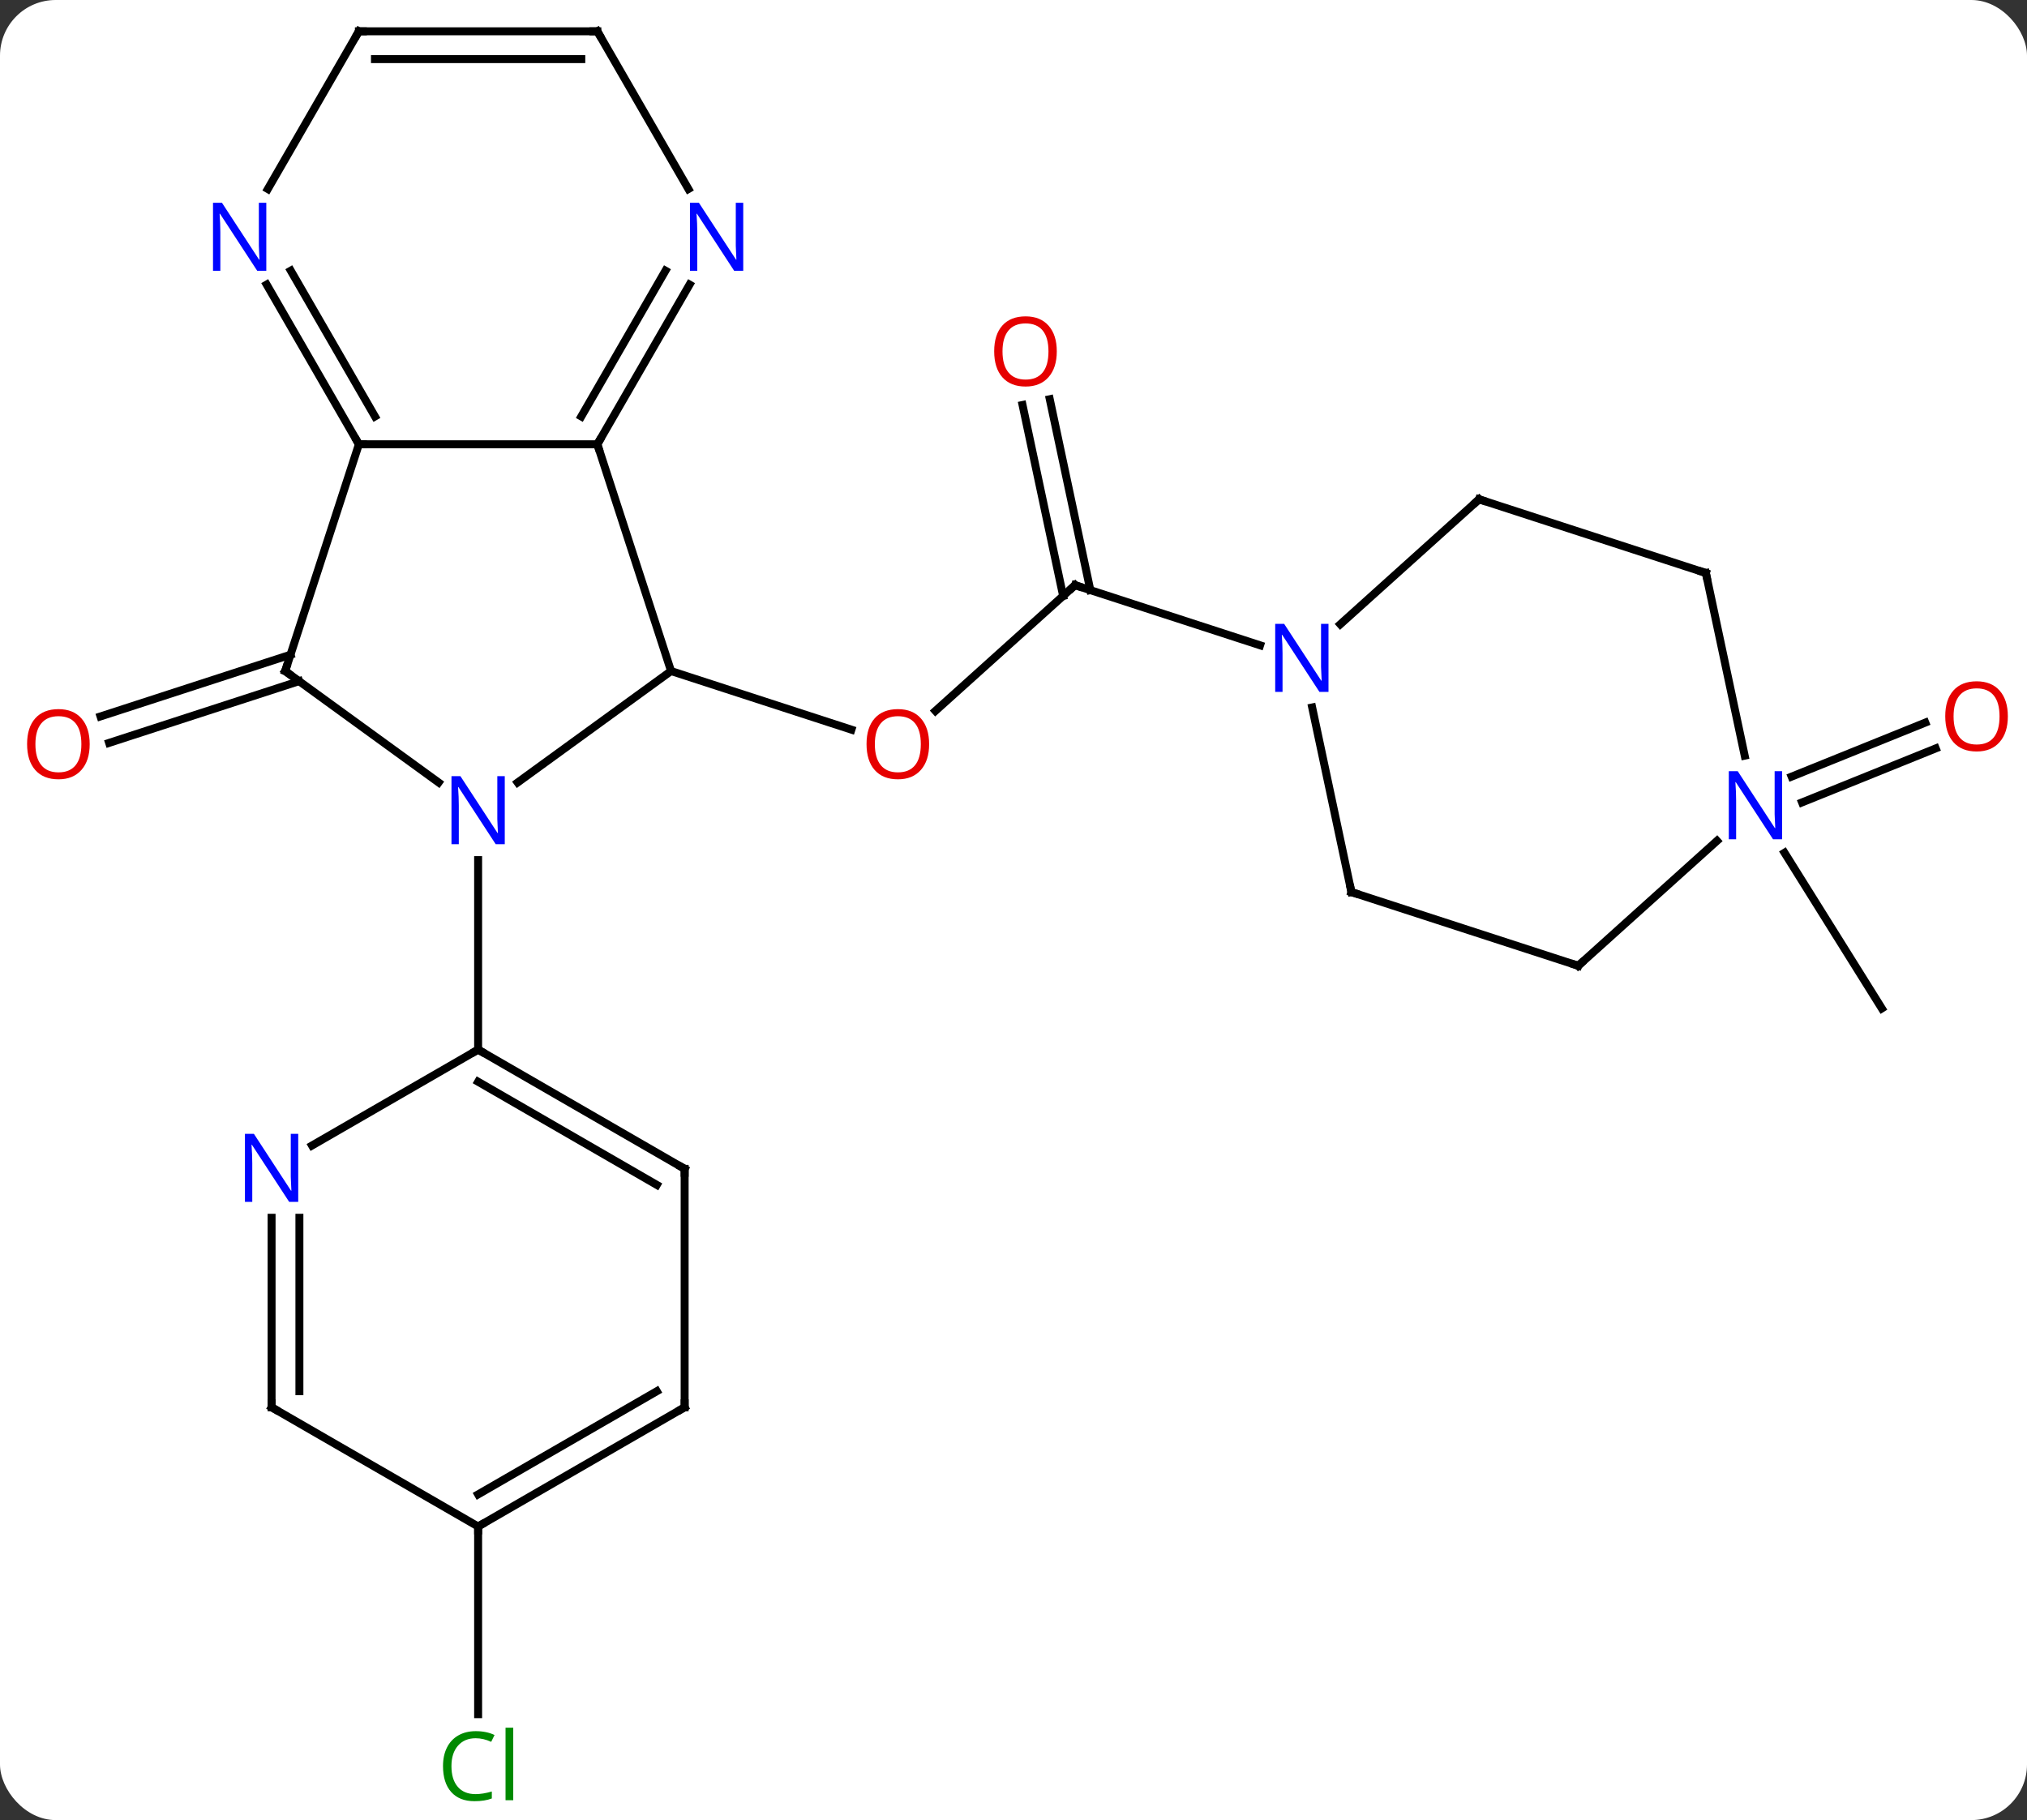 <svg width="255" viewBox="0 0 255 229" style="fill-opacity:1; color-rendering:auto; color-interpolation:auto; text-rendering:auto; stroke:black; stroke-linecap:square; stroke-miterlimit:10; shape-rendering:auto; stroke-opacity:1; fill:black; stroke-dasharray:none; font-weight:normal; stroke-width:1; font-family:'Open Sans'; font-style:normal; stroke-linejoin:miter; font-size:12; stroke-dashoffset:0; image-rendering:auto;" height="229" class="cas-substance-image" xmlns:xlink="http://www.w3.org/1999/xlink" xmlns="http://www.w3.org/2000/svg"><rect x="0" y="0" width="255" height="229" fill="#333333" stroke="none"/><svg class="cas-substance-single-component"><rect y="0" x="0" width="255" stroke="none" ry="7" rx="7" height="229" fill="white" class="cas-substance-group"/><svg y="0" x="0" width="255" viewBox="0 0 255 229" style="fill:black;" height="229" class="cas-substance-single-component-image"><svg><g><g transform="translate(128,113)" style="text-rendering:geometricPrecision; color-rendering:optimizeQuality; color-interpolation:linearRGB; stroke-linecap:butt; image-rendering:optimizeQuality;"><line y2="-39.375" y1="-23.558" x2="7.245" x1="-10.321" style="fill:none;"/><line y2="-28.569" y1="-21.196" x2="-43.581" x1="-20.891" style="fill:none;"/><line y2="-62.774" y1="-38.75" x2="4.061" x1="9.167" style="fill:none;"/><line y2="-62.046" y1="-38.023" x2="0.637" x1="5.743" style="fill:none;"/><line y2="-31.81" y1="-39.375" x2="30.521" x1="7.245" style="fill:none;"/><line y2="-27.298" y1="-19.532" x2="-90.374" x1="-114.274" style="fill:none;"/><line y2="-30.626" y1="-22.861" x2="-91.455" x1="-115.355" style="fill:none;"/><line y2="79.062" y1="102.676" x2="-67.851" x1="-67.851" style="fill:none;"/><line y2="-5.71" y1="13.878" x2="96.496" x1="108.738" style="fill:none;"/><line y2="-15.288" y1="-22.083" x2="97.388" x1="114.207" style="fill:none;"/><line y2="-12.043" y1="-18.837" x2="98.7" x1="115.518" style="fill:none;"/><line y2="-14.548" y1="-28.569" x2="-62.881" x1="-43.581" style="fill:none;"/><line y2="-57.102" y1="-28.569" x2="-52.851" x1="-43.581" style="fill:none;"/><line y2="-28.569" y1="-14.548" x2="-92.124" x1="-72.821" style="fill:none;"/><line y2="19.062" y1="-4.782" x2="-67.851" x1="-67.851" style="fill:none;"/><line y2="-57.102" y1="-57.102" x2="-82.851" x1="-52.851" style="fill:none;"/><line y2="-77.194" y1="-57.102" x2="-41.251" x1="-52.851" style="fill:none;"/><line y2="-78.944" y1="-60.602" x2="-44.282" x1="-54.872" style="fill:none;"/><line y2="-57.102" y1="-28.569" x2="-82.851" x1="-92.124" style="fill:none;"/><line y2="-77.194" y1="-57.102" x2="-94.451" x1="-82.851" style="fill:none;"/><line y2="-78.944" y1="-60.602" x2="-91.42" x1="-80.83" style="fill:none;"/><line y2="-109.062" y1="-89.22" x2="-52.851" x1="-41.395" style="fill:none;"/><line y2="-109.062" y1="-89.22" x2="-82.851" x1="-94.307" style="fill:none;"/><line y2="-109.062" y1="-109.062" x2="-82.851" x1="-52.851" style="fill:none;"/><line y2="-105.562" y1="-105.562" x2="-80.83" x1="-54.872" style="fill:none;"/><line y2="34.062" y1="19.062" x2="-41.871" x1="-67.851" style="fill:none;"/><line y2="36.083" y1="23.104" x2="-45.371" x1="-67.851" style="fill:none;"/><line y2="31.127" y1="19.062" x2="-88.75" x1="-67.851" style="fill:none;"/><line y2="64.062" y1="34.062" x2="-41.871" x1="-41.871" style="fill:none;"/><line y2="64.062" y1="40.218" x2="-93.834" x1="-93.834" style="fill:none;"/><line y2="62.041" y1="40.218" x2="-90.334" x1="-90.334" style="fill:none;"/><line y2="79.062" y1="64.062" x2="-67.851" x1="-41.871" style="fill:none;"/><line y2="75.021" y1="62.041" x2="-67.851" x1="-45.371" style="fill:none;"/><line y2="79.062" y1="64.062" x2="-67.851" x1="-93.834" style="fill:none;"/><line y2="-50.178" y1="-34.458" x2="58.071" x1="40.613" style="fill:none;"/><line y2="-0.759" y1="-23.989" x2="42.012" x1="37.074" style="fill:none;"/><line y2="-40.905" y1="-50.178" x2="86.601" x1="58.071" style="fill:none;"/><line y2="8.511" y1="-0.759" x2="70.545" x1="42.012" style="fill:none;"/><line y2="-17.924" y1="-40.905" x2="91.486" x1="86.601" style="fill:none;"/><line y2="-7.206" y1="8.511" x2="88" x1="70.545" style="fill:none;"/></g><g transform="translate(128,113)" style="fill:rgb(230,0,0); text-rendering:geometricPrecision; color-rendering:optimizeQuality; image-rendering:optimizeQuality; font-family:'Open Sans'; stroke:rgb(230,0,0); color-interpolation:linearRGB;"><path style="stroke:none;" d="M-11.114 -19.369 Q-11.114 -17.307 -12.153 -16.127 Q-13.192 -14.947 -15.035 -14.947 Q-16.926 -14.947 -17.957 -16.111 Q-18.988 -17.276 -18.988 -19.385 Q-18.988 -21.479 -17.957 -22.627 Q-16.926 -23.776 -15.035 -23.776 Q-13.176 -23.776 -12.145 -22.604 Q-11.114 -21.432 -11.114 -19.369 ZM-17.942 -19.369 Q-17.942 -17.635 -17.199 -16.729 Q-16.457 -15.822 -15.035 -15.822 Q-13.614 -15.822 -12.887 -16.721 Q-12.16 -17.619 -12.16 -19.369 Q-12.16 -21.104 -12.887 -21.994 Q-13.614 -22.885 -15.035 -22.885 Q-16.457 -22.885 -17.199 -21.986 Q-17.942 -21.088 -17.942 -19.369 Z"/></g><g transform="translate(128,113)" style="stroke-linecap:butt; text-rendering:geometricPrecision; color-rendering:optimizeQuality; image-rendering:optimizeQuality; font-family:'Open Sans'; color-interpolation:linearRGB; stroke-miterlimit:5;"><path style="fill:none;" d="M6.873 -39.04 L7.245 -39.375 L7.721 -39.22"/><path style="fill:rgb(230,0,0); stroke:none;" d="M4.946 -68.788 Q4.946 -66.726 3.906 -65.546 Q2.867 -64.366 1.024 -64.366 Q-0.867 -64.366 -1.898 -65.531 Q-2.929 -66.695 -2.929 -68.804 Q-2.929 -70.898 -1.898 -72.046 Q-0.867 -73.195 1.024 -73.195 Q2.883 -73.195 3.914 -72.023 Q4.946 -70.851 4.946 -68.788 ZM-1.883 -68.788 Q-1.883 -67.054 -1.14 -66.148 Q-0.398 -65.241 1.024 -65.241 Q2.446 -65.241 3.172 -66.14 Q3.899 -67.038 3.899 -68.788 Q3.899 -70.523 3.172 -71.413 Q2.446 -72.304 1.024 -72.304 Q-0.398 -72.304 -1.14 -71.406 Q-1.883 -70.507 -1.883 -68.788 Z"/><path style="fill:rgb(230,0,0); stroke:none;" d="M-116.716 -19.369 Q-116.716 -17.307 -117.756 -16.127 Q-118.795 -14.947 -120.638 -14.947 Q-122.529 -14.947 -123.56 -16.111 Q-124.591 -17.276 -124.591 -19.385 Q-124.591 -21.479 -123.56 -22.627 Q-122.529 -23.776 -120.638 -23.776 Q-118.779 -23.776 -117.748 -22.604 Q-116.716 -21.432 -116.716 -19.369 ZM-123.545 -19.369 Q-123.545 -17.635 -122.802 -16.729 Q-122.06 -15.822 -120.638 -15.822 Q-119.216 -15.822 -118.49 -16.721 Q-117.763 -17.619 -117.763 -19.369 Q-117.763 -21.104 -118.49 -21.994 Q-119.216 -22.885 -120.638 -22.885 Q-122.06 -22.885 -122.802 -21.986 Q-123.545 -21.088 -123.545 -19.369 Z"/><path style="fill:rgb(0,138,0); stroke:none;" d="M-68.16 105.703 Q-69.566 105.703 -70.386 106.64 Q-71.207 107.578 -71.207 109.218 Q-71.207 110.89 -70.417 111.812 Q-69.628 112.734 -68.175 112.734 Q-67.269 112.734 -66.128 112.406 L-66.128 113.281 Q-67.019 113.624 -68.316 113.624 Q-70.207 113.624 -71.238 112.468 Q-72.269 111.312 -72.269 109.203 Q-72.269 107.874 -71.777 106.882 Q-71.285 105.89 -70.347 105.351 Q-69.41 104.812 -68.144 104.812 Q-66.8 104.812 -65.785 105.296 L-66.207 106.156 Q-67.191 105.703 -68.16 105.703 ZM-63.433 113.499 L-64.402 113.499 L-64.402 104.374 L-63.433 104.374 L-63.433 113.499 Z"/><path style="fill:rgb(230,0,0); stroke:none;" d="M124.591 -22.87 Q124.591 -20.808 123.552 -19.628 Q122.513 -18.448 120.67 -18.448 Q118.779 -18.448 117.748 -19.613 Q116.716 -20.777 116.716 -22.886 Q116.716 -24.98 117.748 -26.128 Q118.779 -27.277 120.67 -27.277 Q122.529 -27.277 123.56 -26.105 Q124.591 -24.933 124.591 -22.87 ZM117.763 -22.87 Q117.763 -21.136 118.506 -20.23 Q119.248 -19.323 120.67 -19.323 Q122.091 -19.323 122.818 -20.222 Q123.545 -21.12 123.545 -22.87 Q123.545 -24.605 122.818 -25.495 Q122.091 -26.386 120.67 -26.386 Q119.248 -26.386 118.506 -25.488 Q117.763 -24.589 117.763 -22.87 Z"/><path style="fill:rgb(0,5,255); stroke:none;" d="M-64.499 -6.782 L-65.64 -6.782 L-70.328 -13.969 L-70.374 -13.969 Q-70.281 -12.704 -70.281 -11.657 L-70.281 -6.782 L-71.203 -6.782 L-71.203 -15.344 L-70.078 -15.344 L-65.406 -8.188 L-65.359 -8.188 Q-65.359 -8.344 -65.406 -9.204 Q-65.453 -10.063 -65.437 -10.438 L-65.437 -15.344 L-64.499 -15.344 L-64.499 -6.782 Z"/><path style="fill:none;" d="M-52.601 -57.535 L-52.851 -57.102 L-52.697 -56.627"/><path style="fill:none;" d="M-91.719 -28.275 L-92.124 -28.569 L-91.969 -29.044"/><path style="fill:none;" d="M-83.101 -57.535 L-82.851 -57.102 L-82.351 -57.102"/><path style="fill:rgb(0,5,255); stroke:none;" d="M-34.499 -78.926 L-35.64 -78.926 L-40.328 -86.113 L-40.374 -86.113 Q-40.281 -84.848 -40.281 -83.801 L-40.281 -78.926 L-41.203 -78.926 L-41.203 -87.488 L-40.078 -87.488 L-35.406 -80.332 L-35.359 -80.332 Q-35.359 -80.488 -35.406 -81.348 Q-35.453 -82.207 -35.437 -82.582 L-35.437 -87.488 L-34.499 -87.488 L-34.499 -78.926 Z"/><path style="fill:rgb(0,5,255); stroke:none;" d="M-94.499 -78.926 L-95.64 -78.926 L-100.328 -86.113 L-100.374 -86.113 Q-100.281 -84.848 -100.281 -83.801 L-100.281 -78.926 L-101.203 -78.926 L-101.203 -87.488 L-100.078 -87.488 L-95.406 -80.332 L-95.359 -80.332 Q-95.359 -80.488 -95.406 -81.348 Q-95.453 -82.207 -95.437 -82.582 L-95.437 -87.488 L-94.499 -87.488 L-94.499 -78.926 Z"/><path style="fill:none;" d="M-52.601 -108.629 L-52.851 -109.062 L-53.351 -109.062"/><path style="fill:none;" d="M-83.101 -108.629 L-82.851 -109.062 L-82.351 -109.062"/><path style="fill:none;" d="M-67.418 19.312 L-67.851 19.062 L-68.284 19.312"/><path style="fill:none;" d="M-42.304 33.812 L-41.871 34.062 L-41.871 34.562"/><path style="fill:rgb(0,5,255); stroke:none;" d="M-90.482 38.218 L-91.623 38.218 L-96.311 31.031 L-96.357 31.031 Q-96.264 32.296 -96.264 33.343 L-96.264 38.218 L-97.186 38.218 L-97.186 29.656 L-96.061 29.656 L-91.389 36.812 L-91.342 36.812 Q-91.342 36.656 -91.389 35.796 Q-91.436 34.937 -91.42 34.562 L-91.42 29.656 L-90.482 29.656 L-90.482 38.218 Z"/><path style="fill:none;" d="M-41.871 63.562 L-41.871 64.062 L-42.304 64.312"/><path style="fill:none;" d="M-93.834 63.562 L-93.834 64.062 L-93.401 64.312"/><path style="fill:none;" d="M-67.418 78.812 L-67.851 79.062 L-67.851 79.562"/><path style="fill:rgb(0,5,255); stroke:none;" d="M39.127 -25.946 L37.986 -25.946 L33.298 -33.133 L33.252 -33.133 Q33.345 -31.868 33.345 -30.821 L33.345 -25.946 L32.423 -25.946 L32.423 -34.508 L33.548 -34.508 L38.22 -27.352 L38.267 -27.352 Q38.267 -27.508 38.22 -28.368 Q38.173 -29.227 38.189 -29.602 L38.189 -34.508 L39.127 -34.508 L39.127 -25.946 Z"/><path style="fill:none;" d="M57.699 -49.843 L58.071 -50.178 L58.547 -50.023"/><path style="fill:none;" d="M41.908 -1.248 L42.012 -0.759 L42.487 -0.605"/><path style="fill:none;" d="M86.126 -41.06 L86.601 -40.905 L86.705 -40.416"/><path style="fill:none;" d="M70.07 8.357 L70.545 8.511 L70.917 8.176"/><path style="fill:rgb(0,5,255); stroke:none;" d="M96.19 -7.406 L95.049 -7.406 L90.361 -14.593 L90.315 -14.593 Q90.408 -13.328 90.408 -12.281 L90.408 -7.406 L89.486 -7.406 L89.486 -15.968 L90.611 -15.968 L95.283 -8.812 L95.33 -8.812 Q95.33 -8.968 95.283 -9.828 Q95.236 -10.687 95.252 -11.062 L95.252 -15.968 L96.19 -15.968 L96.19 -7.406 Z"/></g></g></svg></svg></svg></svg>